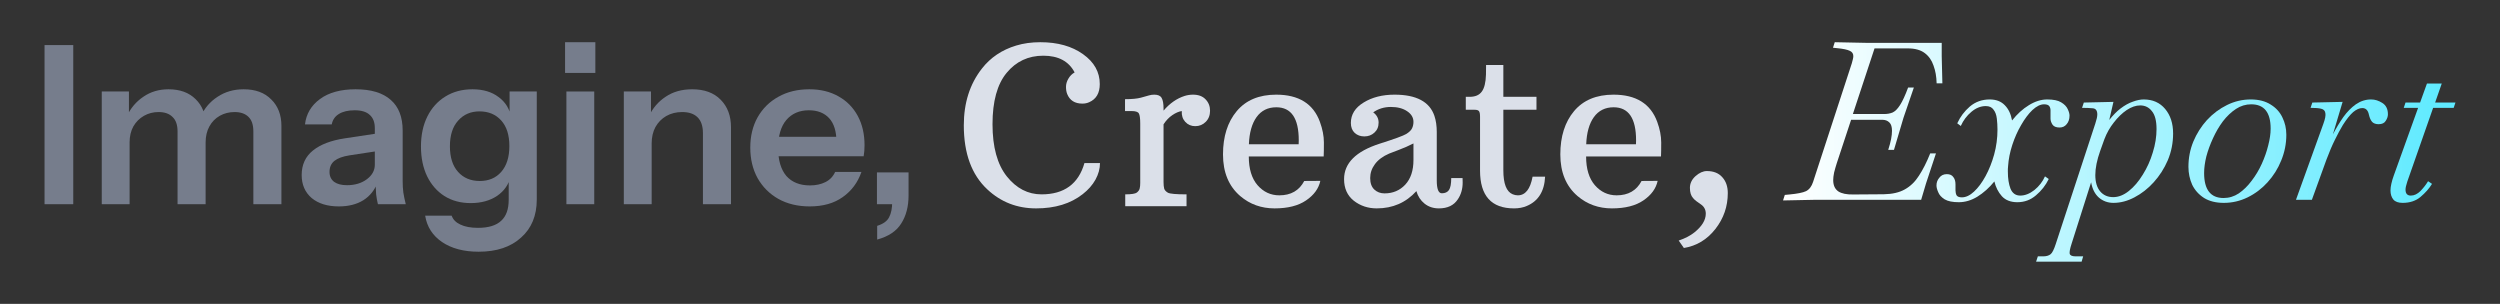 <svg width="579.2" height="70.4" viewBox="0 0 724 88" fill="none" xmlns="http://www.w3.org/2000/svg">
<rect x="0" y="0" width="724" height="88" fill="#333333" stroke="none"/>
<path d="M254.03 69.376V65.408C255.78 64.854 256.932 64.022 257.486 62.912C258.084 61.803 258.382 60.288 258.382 58.368L261.646 59.136H253.966V49.92H263.118V56.64C263.118 59.798 262.414 62.486 261.006 64.704C259.641 66.923 257.316 68.48 254.03 69.376Z" fill="#767D8C"/>
<path d="M234.499 59.776C231.043 59.776 228.014 59.051 225.411 57.6C222.851 56.15 220.846 54.144 219.395 51.584C217.987 49.024 217.283 46.08 217.283 42.752C217.283 39.424 217.987 36.502 219.395 33.984C220.846 31.424 222.851 29.44 225.411 28.032C227.971 26.582 230.958 25.856 234.371 25.856C237.614 25.856 240.43 26.539 242.819 27.904C245.208 29.227 247.064 31.104 248.387 33.536C249.71 35.968 250.371 38.806 250.371 42.048C250.371 42.646 250.35 43.2 250.307 43.712C250.264 44.224 250.2 44.736 250.115 45.248H222.275V39.616H243.907L242.243 41.152C242.243 38.08 241.539 35.776 240.131 34.24C238.723 32.704 236.76 31.936 234.243 31.936C231.512 31.936 229.336 32.875 227.715 34.752C226.136 36.63 225.347 39.339 225.347 42.88C225.347 46.379 226.136 49.067 227.715 50.944C229.336 52.779 231.619 53.696 234.563 53.696C236.27 53.696 237.763 53.376 239.043 52.736C240.323 52.096 241.262 51.115 241.859 49.792H249.475C248.408 52.864 246.595 55.296 244.035 57.088C241.518 58.88 238.339 59.776 234.499 59.776Z" fill="#767D8C"/>
<path d="M180.656 59.136V26.496H188.528V34.176H188.72V59.136H180.656ZM203.568 59.136V38.528C203.568 36.523 203.056 35.008 202.032 33.984C201.008 32.96 199.514 32.448 197.552 32.448C195.845 32.448 194.309 32.832 192.944 33.6C191.621 34.368 190.576 35.435 189.808 36.8C189.082 38.166 188.72 39.744 188.72 41.536L187.888 33.728C188.997 31.339 190.618 29.44 192.752 28.032C194.885 26.582 197.445 25.856 200.432 25.856C203.973 25.856 206.725 26.859 208.688 28.864C210.693 30.87 211.696 33.536 211.696 36.864V59.136H203.568Z" fill="#767D8C"/>
<path d="M164.03 59.136V26.496H172.094V59.136H164.03ZM163.646 21.12V12.224H172.414V21.12H163.646Z" fill="#767D8C"/>
<path d="M138.616 72.897C134.307 72.897 130.766 71.958 127.992 70.08C125.262 68.203 123.64 65.665 123.128 62.465H130.808C131.192 63.574 132.024 64.427 133.304 65.024C134.627 65.664 136.334 65.984 138.424 65.984C141.454 65.984 143.694 65.302 145.144 63.937C146.595 62.614 147.32 60.587 147.32 57.856V50.816L147.896 50.944C147.384 53.334 146.083 55.254 143.992 56.704C141.902 58.112 139.342 58.816 136.312 58.816C133.411 58.816 130.872 58.134 128.696 56.768C126.563 55.403 124.899 53.504 123.704 51.072C122.51 48.598 121.912 45.718 121.912 42.432C121.912 39.104 122.531 36.203 123.768 33.728C125.006 31.254 126.734 29.334 128.952 27.968C131.214 26.56 133.838 25.856 136.824 25.856C139.896 25.856 142.414 26.603 144.376 28.096C146.382 29.547 147.619 31.574 148.088 34.176L147.576 34.24V26.496H155.448V57.792C155.448 62.443 153.934 66.112 150.904 68.8C147.918 71.531 143.822 72.897 138.616 72.897ZM138.936 52.416C141.539 52.416 143.608 51.542 145.144 49.792C146.723 48 147.512 45.504 147.512 42.304C147.512 39.104 146.723 36.63 145.144 34.88C143.566 33.131 141.475 32.256 138.872 32.256C136.312 32.256 134.243 33.152 132.664 34.944C131.086 36.694 130.296 39.168 130.296 42.368C130.296 45.568 131.086 48.043 132.664 49.792C134.243 51.542 136.334 52.416 138.936 52.416Z" fill="#767D8C"/>
<path d="M109.445 59.136C109.232 58.283 109.061 57.344 108.933 56.32C108.848 55.296 108.805 54.059 108.805 52.608H108.549V37.12C108.549 35.414 108.058 34.134 107.077 33.28C106.138 32.384 104.688 31.936 102.725 31.936C100.805 31.936 99.269 32.299 98.117 33.024C97.008 33.707 96.325 34.71 96.069 36.032H88.325C88.666 33.003 90.117 30.55 92.677 28.672C95.237 26.795 98.672 25.856 102.981 25.856C107.461 25.856 110.853 26.88 113.157 28.928C115.461 30.934 116.613 33.899 116.613 37.824V52.608C116.613 53.632 116.677 54.678 116.805 55.744C116.976 56.811 117.21 57.942 117.509 59.136H109.445ZM98.117 59.776C94.832 59.776 92.208 58.966 90.245 57.344C88.325 55.68 87.365 53.462 87.365 50.688C87.365 47.702 88.453 45.334 90.629 43.584C92.805 41.835 95.877 40.662 99.845 40.064L110.021 38.528V43.648L101.189 44.992C99.269 45.291 97.818 45.824 96.837 46.592C95.898 47.36 95.429 48.427 95.429 49.792C95.429 51.03 95.877 51.99 96.773 52.672C97.669 53.312 98.906 53.632 100.485 53.632C102.789 53.632 104.709 53.056 106.245 51.904C107.781 50.752 108.549 49.344 108.549 47.68L109.445 52.608C108.592 54.955 107.184 56.747 105.221 57.984C103.301 59.179 100.933 59.776 98.117 59.776Z" fill="#767D8C"/>
<path d="M29.468 59.136V26.496H37.34V34.176H37.532V59.136H29.468ZM51.42 59.136V38.08C51.42 36.16 50.929 34.752 49.948 33.856C49.009 32.918 47.665 32.448 45.916 32.448C44.38 32.448 42.972 32.811 41.692 33.536C40.412 34.262 39.388 35.286 38.62 36.608C37.895 37.931 37.532 39.467 37.532 41.216L36.7 33.728C37.809 31.339 39.409 29.44 41.5 28.032C43.591 26.582 46.023 25.856 48.796 25.856C52.124 25.856 54.748 26.816 56.668 28.736C58.588 30.614 59.548 33.046 59.548 36.032V59.136H51.42ZM73.372 59.136V38.08C73.372 36.16 72.903 34.752 71.964 33.856C71.025 32.918 69.681 32.448 67.932 32.448C66.353 32.448 64.924 32.811 63.644 33.536C62.364 34.262 61.361 35.286 60.636 36.608C59.911 37.931 59.548 39.467 59.548 41.216L58.14 33.728C59.207 31.339 60.828 29.44 63.004 28.032C65.18 26.582 67.697 25.856 70.556 25.856C73.969 25.856 76.636 26.838 78.556 28.8C80.519 30.72 81.5 33.28 81.5 36.48V59.136H73.372Z" fill="#767D8C"/>
<path d="M12.898 59.136V13.056H21.218V59.136H12.898Z" fill="#767D8C"/>
<path d="M489.4 54.412C489.4 53.12 489.942 51.984 491.025 51.005C492.129 50.026 493.223 49.537 494.306 49.537C496.244 49.537 497.733 50.13 498.775 51.318C499.837 52.484 500.369 54.016 500.369 55.912C500.369 59.787 499.171 63.255 496.775 66.318C494.379 69.38 491.337 71.214 487.65 71.818L486.15 69.662C487.962 69.058 489.473 68.276 490.681 67.318C492.889 65.547 493.994 63.734 493.994 61.88C493.994 60.734 493.525 59.839 492.587 59.193C492.129 58.859 491.702 58.557 491.306 58.287C490.91 57.995 490.577 57.682 490.306 57.349C489.702 56.682 489.4 55.703 489.4 54.412Z" fill="#DBE0E9"/>
<path d="M481.025 45.318H459.337C459.337 48.901 460.181 51.672 461.869 53.63C463.577 55.589 465.681 56.568 468.181 56.568C471.535 56.568 473.942 55.182 475.4 52.412L480.056 52.38C479.577 54.609 478.202 56.495 475.931 58.037C473.681 59.578 470.639 60.349 466.806 60.349C462.973 60.349 459.66 59.162 456.869 56.787C453.535 53.932 451.869 49.912 451.869 44.724C451.869 39.537 453.192 35.359 455.837 32.193C458.504 29.005 462.317 27.412 467.275 27.412C473.796 27.412 478.014 30.037 479.931 35.287C480.702 37.391 481.087 39.38 481.087 41.255C481.087 43.13 481.067 44.484 481.025 45.318ZM473.806 40.63C473.806 34.255 471.639 31.068 467.306 31.068C464.869 31.068 462.962 32.016 461.587 33.912C460.233 35.807 459.494 38.432 459.369 41.787H473.775C473.796 41.391 473.806 41.005 473.806 40.63Z" fill="#DBE0E9"/>
<path d="M438.462 60.349C431.9 60.349 428.619 56.703 428.619 49.412V33.787C428.619 32.974 428.514 32.443 428.306 32.193C428.119 31.922 427.702 31.787 427.056 31.787H424.494V28.037H425.65C427.233 28.037 428.389 27.537 429.119 26.537C429.869 25.537 430.275 23.891 430.337 21.599L430.369 18.818H435.369V28.037H444.962V31.787H435.369V49.318C435.369 53.193 436.264 55.505 438.056 56.255C438.556 56.464 439.056 56.568 439.556 56.568C441.744 56.568 443.171 54.766 443.837 51.162H447.462C447.254 55.432 445.473 58.266 442.119 59.662C441.035 60.12 439.817 60.349 438.462 60.349Z" fill="#DBE0E9"/>
<path d="M416.087 52.255C416.087 54.734 416.577 55.974 417.556 55.974C418.494 55.974 419.181 55.662 419.619 55.037C420.056 54.391 420.275 53.234 420.275 51.568H423.556C423.577 51.839 423.587 52.266 423.587 52.849C423.587 54.724 423.119 56.349 422.181 57.724C421.035 59.474 419.212 60.349 416.712 60.349C415.087 60.349 413.702 59.891 412.556 58.974C411.41 58.057 410.619 56.849 410.181 55.349C407.16 58.682 403.337 60.349 398.712 60.349C396.171 60.349 393.952 59.609 392.056 58.13C390.181 56.63 389.244 54.547 389.244 51.88C389.244 47.255 392.66 43.839 399.494 41.63C403.827 40.255 406.421 39.307 407.275 38.787C408.129 38.245 408.681 37.703 408.931 37.162C409.202 36.599 409.337 35.974 409.337 35.287C409.337 34.057 408.733 33.037 407.525 32.224C406.317 31.391 404.744 30.974 402.806 30.974C400.869 30.974 399.16 31.495 397.681 32.537C398.723 33.307 399.244 34.297 399.244 35.505C399.244 36.714 398.837 37.682 398.025 38.412C397.233 39.141 396.264 39.505 395.119 39.505C393.994 39.505 393.056 39.162 392.306 38.474C391.577 37.787 391.212 36.828 391.212 35.599C391.212 33.162 392.442 31.193 394.9 29.693C397.358 28.172 400.348 27.412 403.869 27.412C410.16 27.412 414.004 29.453 415.4 33.537C415.858 34.891 416.087 36.453 416.087 38.224V52.255ZM402.306 44.474C400.473 45.266 399.098 46.287 398.181 47.537C397.264 48.766 396.806 50.109 396.806 51.568C396.806 53.026 397.202 54.13 397.994 54.88C398.785 55.63 399.775 56.005 400.962 56.005C403.379 56.005 405.379 55.162 406.962 53.474C408.546 51.766 409.337 49.391 409.337 46.349V41.537C408.004 42.224 406.587 42.849 405.087 43.412C403.608 43.974 402.681 44.328 402.306 44.474Z" fill="#DBE0E9"/>
<path d="M383.337 45.318H361.65C361.65 48.901 362.494 51.672 364.181 53.63C365.889 55.589 367.994 56.568 370.494 56.568C373.848 56.568 376.254 55.182 377.712 52.412L382.369 52.38C381.889 54.609 380.514 56.495 378.244 58.037C375.994 59.578 372.952 60.349 369.119 60.349C365.285 60.349 361.973 59.162 359.181 56.787C355.848 53.932 354.181 49.912 354.181 44.724C354.181 39.537 355.504 35.359 358.15 32.193C360.817 29.005 364.629 27.412 369.587 27.412C376.108 27.412 380.327 30.037 382.244 35.287C383.014 37.391 383.4 39.38 383.4 41.255C383.4 43.13 383.379 44.484 383.337 45.318ZM376.119 40.63C376.119 34.255 373.952 31.068 369.619 31.068C367.181 31.068 365.275 32.016 363.9 33.912C362.546 35.807 361.806 38.432 361.681 41.787H376.087C376.108 41.391 376.119 41.005 376.119 40.63Z" fill="#DBE0E9"/>
<path d="M325.869 56.287C327.66 56.287 328.785 56.109 329.244 55.755C329.702 55.38 329.973 54.984 330.056 54.568C330.16 54.151 330.212 53.63 330.212 53.005V35.787C330.212 34.287 330.077 33.307 329.806 32.849C329.556 32.391 328.858 32.162 327.712 32.162H325.806V28.724C327.785 28.724 329.317 28.578 330.4 28.287C331.504 27.974 332.285 27.755 332.744 27.63C333.223 27.485 333.733 27.412 334.275 27.412C335.337 27.412 336.046 27.724 336.4 28.349C336.775 28.974 336.962 29.995 336.962 31.412V32.037C338.754 29.933 340.785 28.516 343.056 27.787C343.869 27.537 344.681 27.412 345.494 27.412C347.056 27.412 348.264 27.86 349.119 28.755C349.994 29.651 350.431 30.755 350.431 32.068C350.431 33.38 350.014 34.453 349.181 35.287C348.348 36.12 347.337 36.537 346.15 36.537C344.983 36.537 344.014 36.12 343.244 35.287C342.494 34.453 342.16 33.412 342.244 32.162C341.389 32.287 340.473 32.682 339.494 33.349C338.535 33.995 337.692 34.88 336.962 36.005V52.724C336.962 53.516 337.025 54.151 337.15 54.63C337.296 55.089 337.66 55.484 338.244 55.818C338.848 56.13 340.639 56.287 343.619 56.287V59.724H325.869V56.287Z" fill="#DBE0E9"/>
<path d="M301.619 56.287C308.181 56.287 312.327 53.266 314.056 47.224H318.556C318.556 48.849 318.119 50.453 317.244 52.037C316.369 53.599 315.139 54.995 313.556 56.224C310.056 58.974 305.556 60.349 300.056 60.349C294.556 60.349 289.848 58.516 285.931 54.849C281.389 50.62 279.119 44.432 279.119 36.287C279.119 29.787 280.869 24.308 284.369 19.849C286.848 16.662 290.15 14.443 294.275 13.193C296.4 12.547 298.733 12.224 301.275 12.224C306.296 12.224 310.421 13.38 313.65 15.693C316.879 17.985 318.494 20.87 318.494 24.349C318.494 26.953 317.473 28.703 315.431 29.599C314.827 29.87 314.171 30.005 313.462 30.005C311.275 30.005 309.806 29.078 309.056 27.224C308.827 26.641 308.712 25.953 308.712 25.162C308.712 24.349 308.942 23.558 309.4 22.787C309.858 21.995 310.462 21.391 311.212 20.974C309.525 17.745 306.504 16.13 302.15 16.13C297.796 16.13 294.254 17.787 291.525 21.099C288.796 24.391 287.431 29.349 287.431 35.974C287.431 42.578 288.817 47.62 291.587 51.099C294.358 54.557 297.702 56.287 301.619 56.287Z" fill="#DBE0E9"/>
<path d="M695.806 58.752C694.569 58.752 693.673 58.432 693.118 57.792C692.563 57.109 692.286 56.235 692.286 55.168C692.286 54.571 692.371 53.909 692.542 53.184C692.713 52.416 692.947 51.627 693.246 50.816L700.286 31.232H696.126L696.638 29.696H700.862L702.846 24.192H707.134L705.214 29.696H711.102L710.59 31.232H704.638L697.15 52.608C696.809 53.632 696.638 54.4 696.638 54.912C696.638 56.064 697.15 56.64 698.174 56.64C699.155 56.64 700.094 56.192 700.99 55.296C701.886 54.357 702.611 53.419 703.166 52.48L704.318 53.248C703.507 54.571 702.398 55.829 700.99 57.024C699.625 58.176 697.897 58.752 695.806 58.752Z" fill="url(#paint0_linear_96_1278)"/>
<path d="M664.917 57.856L672.852 35.84C673.364 34.432 673.556 33.408 673.428 32.768C673.343 32.085 672.938 31.659 672.212 31.488C671.53 31.317 670.506 31.232 669.141 31.232L669.652 29.696L678.421 29.504L675.605 38.912C676.543 37.12 677.546 35.456 678.613 33.92C679.722 32.384 680.938 31.146 682.26 30.208C683.626 29.269 685.098 28.8 686.676 28.8C687.786 28.8 688.874 29.141 689.941 29.824C691.007 30.506 691.54 31.595 691.54 33.088C691.54 33.728 691.327 34.368 690.9 35.008C690.516 35.648 689.834 35.968 688.852 35.968C688.042 35.968 687.423 35.755 686.997 35.328C686.57 34.858 686.25 34.154 686.036 33.216C685.78 31.936 685.141 31.296 684.117 31.296C683.306 31.296 682.431 31.68 681.493 32.448C680.597 33.216 679.594 34.474 678.484 36.224C677.759 37.419 676.991 38.848 676.18 40.512C675.37 42.133 674.559 44.032 673.749 46.208L669.525 57.856H664.917Z" fill="url(#paint1_linear_96_1278)"/>
<path d="M644.01 58.752C641.748 58.752 639.85 58.282 638.314 57.344C636.778 56.362 635.626 55.083 634.858 53.504C634.132 51.883 633.77 50.154 633.77 48.32C633.77 45.76 634.239 43.328 635.178 41.024C636.159 38.677 637.482 36.587 639.146 34.752C640.852 32.917 642.794 31.466 644.97 30.4C647.146 29.333 649.428 28.8 651.818 28.8C654.122 28.8 656.042 29.291 657.578 30.272C659.114 31.21 660.244 32.448 660.97 33.984C661.738 35.52 662.122 37.205 662.122 39.04C662.122 41.6 661.631 44.075 660.65 46.464C659.711 48.81 658.388 50.922 656.682 52.8C655.018 54.635 653.098 56.085 650.922 57.152C648.746 58.218 646.442 58.752 644.01 58.752ZM643.946 57.344C645.524 57.344 646.996 56.896 648.362 56C649.727 55.061 650.964 53.845 652.074 52.352C653.226 50.858 654.207 49.216 655.018 47.424C655.828 45.632 656.447 43.861 656.874 42.112C657.343 40.32 657.578 38.699 657.578 37.248C657.578 32.554 655.7 30.208 651.946 30.208C650.367 30.208 648.895 30.656 647.53 31.552C646.164 32.448 644.906 33.642 643.754 35.136C642.644 36.629 641.684 38.272 640.874 40.064C640.063 41.813 639.423 43.562 638.954 45.312C638.527 47.061 638.314 48.661 638.314 50.112C638.314 54.933 640.191 57.344 643.946 57.344Z" fill="url(#paint2_linear_96_1278)"/>
<path d="M589.652 75.776L590.164 74.24H591.7C592.638 74.24 593.364 74.026 593.876 73.6C594.345 73.216 594.836 72.234 595.348 70.656L606.804 35.776C607.188 34.624 607.38 33.749 607.38 33.152C607.38 32.042 606.953 31.445 606.1 31.36C605.246 31.274 604.201 31.232 602.964 31.232L603.476 29.696L612.052 29.504L610.836 34.752C611.902 33.386 612.99 32.277 614.1 31.424C615.337 30.485 616.532 29.824 617.684 29.44C618.836 29.013 619.881 28.8 620.82 28.8C623.422 28.8 625.492 29.717 627.028 31.552C628.564 33.386 629.332 35.755 629.332 38.656C629.332 41.386 628.82 43.968 627.796 46.4C626.772 48.789 625.406 50.922 623.7 52.8C622.036 54.635 620.18 56.085 618.132 57.152C616.126 58.218 614.1 58.752 612.052 58.752C610.43 58.752 609.022 58.24 607.828 57.216C606.676 56.192 605.929 54.72 605.588 52.8L599.892 70.72C599.465 72.043 599.294 72.96 599.38 73.472C599.508 73.984 600.084 74.24 601.108 74.24H603.284L602.836 75.776H589.652ZM611.988 57.088C613.524 57.088 615.038 56.49 616.532 55.296C618.025 54.101 619.369 52.523 620.564 50.56C621.801 48.597 622.761 46.464 623.444 44.16C624.169 41.856 624.532 39.594 624.532 37.376C624.532 34.986 624.084 33.258 623.188 32.192C622.334 31.082 621.204 30.528 619.796 30.528C618.558 30.528 617.257 30.976 615.892 31.872C614.569 32.768 613.332 33.962 612.18 35.456C611.028 36.907 610.11 38.528 609.428 40.32L608.212 43.712C607.273 46.357 606.804 48.682 606.804 50.688C606.804 52.736 607.273 54.315 608.212 55.424C609.15 56.533 610.409 57.088 611.988 57.088Z" fill="url(#paint3_linear_96_1278)"/>
<path d="M567.269 58.56C565.477 58.56 564.111 58.282 563.173 57.728C562.234 57.13 561.615 56.448 561.317 55.68C560.975 54.912 560.805 54.251 560.805 53.696C560.805 52.843 561.082 52.096 561.637 51.456C562.149 50.773 562.874 50.432 563.813 50.432C564.666 50.432 565.285 50.709 565.669 51.264C566.095 51.776 566.309 52.48 566.309 53.376C566.309 53.931 566.309 54.507 566.309 55.104C566.309 55.658 566.415 56.149 566.629 56.576C566.885 56.96 567.397 57.152 568.165 57.152C569.317 57.152 570.49 56.597 571.685 55.488C572.879 54.379 573.989 52.885 575.013 51.008C576.037 49.13 576.869 47.04 577.509 44.736C578.149 42.389 578.469 40 578.469 37.568C578.469 36.416 578.405 35.328 578.277 34.304C578.149 33.237 577.829 32.384 577.317 31.744C576.847 31.061 576.101 30.72 575.077 30.72C573.626 30.72 572.239 31.274 570.917 32.384C569.594 33.493 568.57 34.858 567.845 36.48L566.821 35.712C567.674 33.834 568.89 32.213 570.469 30.848C572.09 29.483 574.01 28.8 576.229 28.8C578.063 28.8 579.514 29.355 580.581 30.464C581.647 31.53 582.351 33.002 582.693 34.88C584.186 33.002 585.807 31.53 587.557 30.464C589.349 29.355 591.119 28.8 592.869 28.8C594.661 28.8 596.005 29.077 596.901 29.632C597.839 30.186 598.479 30.848 598.821 31.616C599.162 32.341 599.333 32.96 599.333 33.472C599.333 34.496 599.055 35.328 598.501 35.968C597.989 36.608 597.306 36.928 596.453 36.928C595.471 36.928 594.789 36.651 594.405 36.096C594.021 35.498 593.829 34.922 593.829 34.368C593.829 33.6 593.829 32.917 593.829 32.32C593.871 31.68 593.765 31.168 593.509 30.784C593.253 30.4 592.741 30.208 591.973 30.208C590.906 30.208 589.775 30.762 588.581 31.872C587.429 32.981 586.341 34.432 585.317 36.224C584.293 37.973 583.439 39.893 582.757 41.984C582.074 44.075 581.669 46.123 581.541 48.128C581.541 48.426 581.519 48.704 581.477 48.96C581.477 49.216 581.477 49.472 581.477 49.728C581.477 51.691 581.733 53.333 582.245 54.656C582.799 55.978 583.738 56.64 585.061 56.64C586.426 56.64 587.791 56.106 589.157 55.04C590.522 53.931 591.546 52.608 592.229 51.072L593.317 51.84C592.421 53.675 591.183 55.253 589.605 56.576C588.069 57.898 586.277 58.56 584.229 58.56C582.309 58.56 580.815 57.984 579.749 56.832C578.682 55.637 577.957 54.208 577.573 52.544C576.079 54.379 574.437 55.85 572.645 56.96C570.895 58.026 569.103 58.56 567.269 58.56Z" fill="url(#paint4_linear_96_1278)"/>
<path d="M516.369 58.048L516.881 56.448L518.225 56.32C520.529 56.107 522.129 55.787 523.025 55.36C523.963 54.891 524.646 53.995 525.073 52.672L536.273 18.368C536.401 17.899 536.507 17.494 536.593 17.152C536.678 16.811 536.721 16.512 536.721 16.256C536.721 15.531 536.379 15.019 535.697 14.72C535.014 14.379 533.798 14.123 532.049 13.952L530.833 13.824L531.345 12.224L540.753 12.416H562.321V16.256L562.513 24.128H560.849C560.806 22.208 560.507 20.502 559.953 19.008C559.441 17.472 558.587 16.256 557.393 15.36C556.198 14.464 554.577 14.016 552.529 14.016H542.865L536.593 33.024H545.617C546.555 33.024 547.387 32.875 548.113 32.576C548.838 32.235 549.542 31.531 550.225 30.464C550.95 29.355 551.739 27.648 552.593 25.344H554.257L551.249 34.112L548.497 43.392H546.833C547.217 42.197 547.494 41.152 547.665 40.256C547.835 39.36 547.921 38.571 547.921 37.888C547.921 36.736 547.665 35.925 547.153 35.456C546.641 34.944 545.958 34.688 545.105 34.688H536.081L531.921 47.296C531.622 48.235 531.366 49.131 531.153 49.984C530.982 50.837 530.897 51.563 530.897 52.16C530.897 53.654 531.387 54.742 532.369 55.424C533.35 56.064 534.801 56.363 536.721 56.32L545.553 56.256C548.027 56.214 550.054 55.744 551.633 54.848C553.254 53.952 554.619 52.63 555.729 50.88C556.881 49.131 557.969 46.976 558.993 44.416H560.657L557.777 53.12L556.369 57.856H525.905L516.369 58.048Z" fill="url(#paint5_linear_96_1278)"/>
<defs>
<linearGradient id="paint0_linear_96_1278" x1="517.403" y1="35.856" x2="709.403" y2="35.856" gradientUnits="userSpaceOnUse">
<stop stop-color="white"/>
<stop offset="1" stop-color="#5EEAFF"/>
</linearGradient>
<linearGradient id="paint1_linear_96_1278" x1="517.403" y1="35.856" x2="709.403" y2="35.856" gradientUnits="userSpaceOnUse">
<stop stop-color="white"/>
<stop offset="1" stop-color="#5EEAFF"/>
</linearGradient>
<linearGradient id="paint2_linear_96_1278" x1="517.403" y1="35.856" x2="709.403" y2="35.856" gradientUnits="userSpaceOnUse">
<stop stop-color="white"/>
<stop offset="1" stop-color="#5EEAFF"/>
</linearGradient>
<linearGradient id="paint3_linear_96_1278" x1="517.403" y1="35.856" x2="709.403" y2="35.856" gradientUnits="userSpaceOnUse">
<stop stop-color="white"/>
<stop offset="1" stop-color="#5EEAFF"/>
</linearGradient>
<linearGradient id="paint4_linear_96_1278" x1="517.403" y1="35.856" x2="709.403" y2="35.856" gradientUnits="userSpaceOnUse">
<stop stop-color="white"/>
<stop offset="1" stop-color="#5EEAFF"/>
</linearGradient>
<linearGradient id="paint5_linear_96_1278" x1="517.403" y1="35.856" x2="709.403" y2="35.856" gradientUnits="userSpaceOnUse">
<stop stop-color="white"/>
<stop offset="1" stop-color="#5EEAFF"/>
</linearGradient>
</defs>
</svg>
